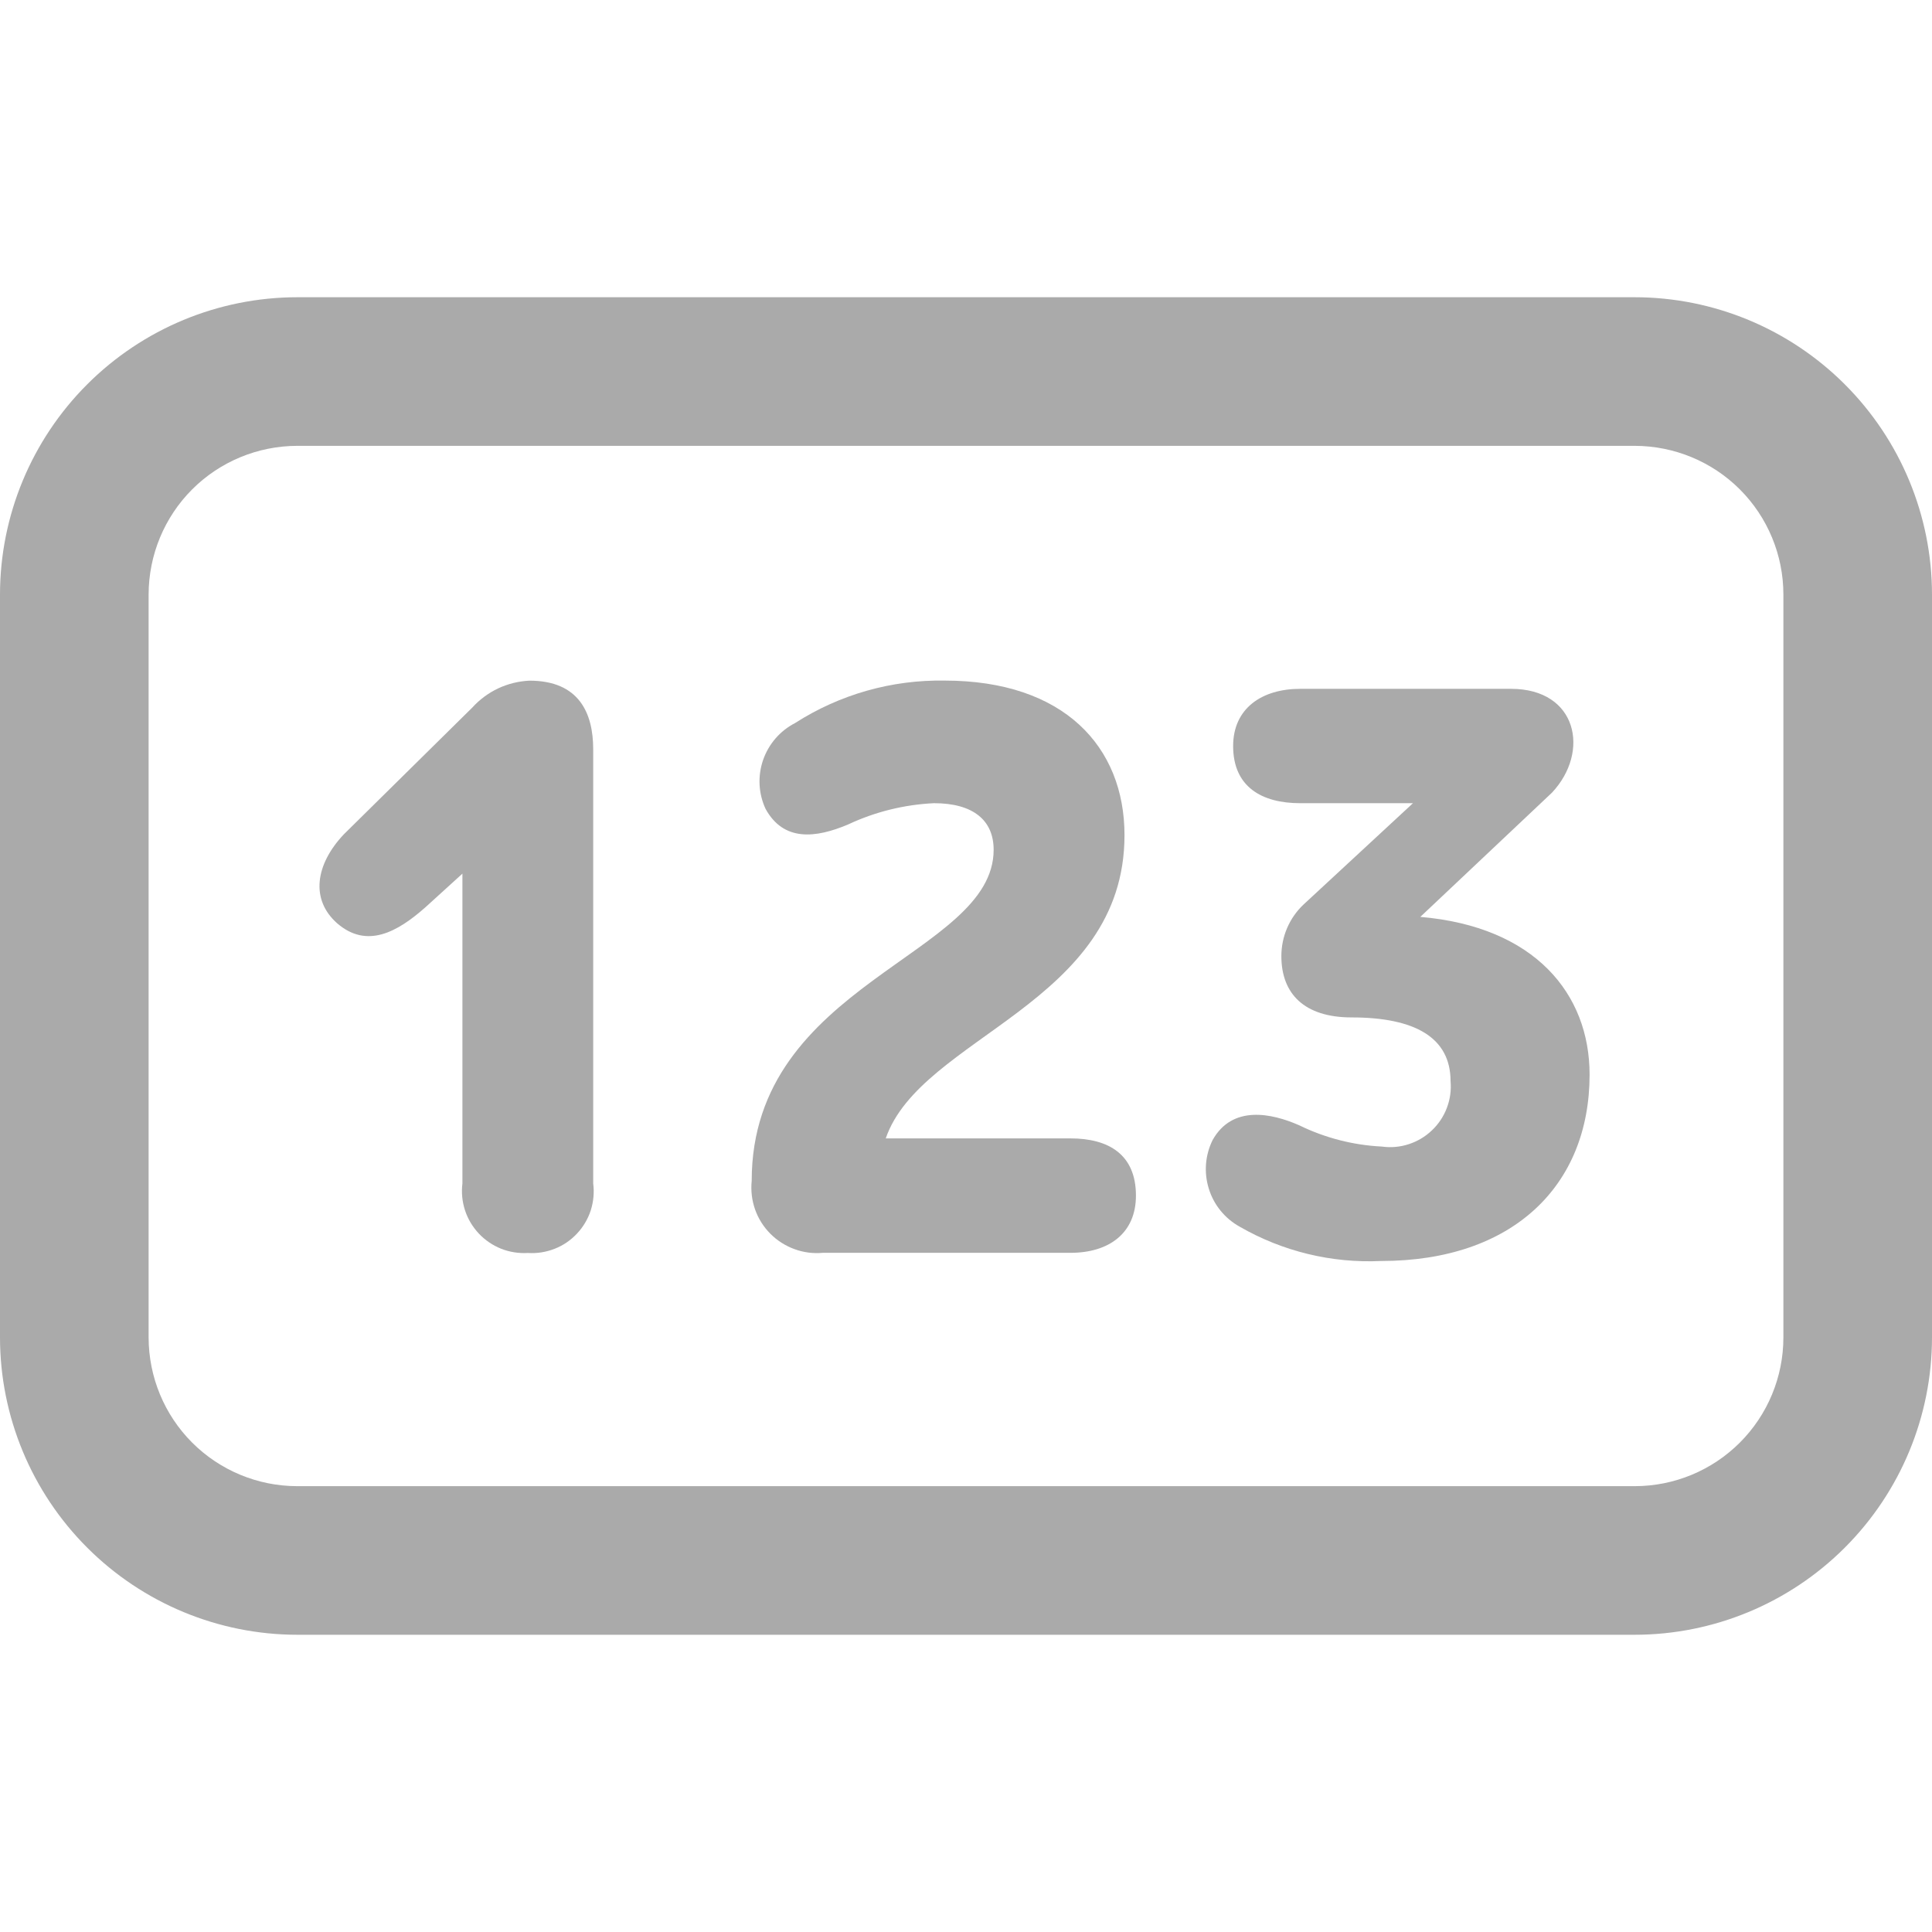 <svg width="26" height="26" viewBox="0 0 26 26" fill="none" xmlns="http://www.w3.org/2000/svg">
    <path d="M22 4H4C2.939 4.001 1.923 4.423 1.173 5.173C0.423 5.923 0.001 6.939 0 8L0 18C0.001 19.061 0.423 20.077 1.173 20.827C1.923 21.577 2.939 21.999 4 22H22C23.061 21.999 24.077 21.577 24.827 20.827C25.577 20.077 25.999 19.061 26 18V8C25.999 6.939 25.577 5.923 24.827 5.173C24.077 4.423 23.061 4.001 22 4ZM24 18C24 18.53 23.789 19.039 23.414 19.414C23.039 19.789 22.53 20 22 20H4C3.47 20 2.961 19.789 2.586 19.414C2.211 19.039 2.001 18.53 2 18V8C2.001 7.47 2.211 6.961 2.586 6.586C2.961 6.211 3.47 6.001 4 6H22C22.53 6.001 23.039 6.211 23.414 6.586C23.789 6.961 24 7.47 24 8V18Z" fill="#AAAAAA"/>
    <path d="M7.125 9.16C6.979 9.167 6.836 9.202 6.704 9.264C6.571 9.327 6.453 9.415 6.355 9.523L4.627 11.228C4.242 11.636 4.176 12.108 4.539 12.427C4.936 12.768 5.343 12.549 5.728 12.207L6.223 11.757V15.927C6.208 16.048 6.22 16.172 6.258 16.288C6.296 16.405 6.36 16.511 6.444 16.601C6.528 16.69 6.63 16.759 6.744 16.805C6.858 16.85 6.981 16.869 7.103 16.862C7.226 16.87 7.348 16.851 7.463 16.806C7.577 16.762 7.68 16.692 7.764 16.602C7.848 16.513 7.912 16.406 7.95 16.289C7.987 16.172 7.999 16.049 7.983 15.927V10.084C7.983 9.6 7.796 9.16 7.125 9.16Z" fill="#AAAAAA"/>
    <path d="M14.406 15.32H11.92C12.393 13.945 15.133 13.515 15.133 11.239C15.133 10.05 14.318 9.159 12.712 9.159C11.999 9.147 11.299 9.346 10.699 9.731C10.497 9.835 10.343 10.014 10.269 10.229C10.195 10.444 10.207 10.68 10.303 10.886C10.545 11.326 10.973 11.282 11.414 11.095C11.776 10.925 12.169 10.828 12.569 10.809C13.098 10.809 13.372 11.04 13.372 11.436C13.372 12.866 10.116 13.218 10.116 15.892C10.103 16.021 10.118 16.152 10.161 16.275C10.204 16.398 10.274 16.509 10.366 16.602C10.457 16.694 10.568 16.765 10.691 16.81C10.813 16.855 10.943 16.872 11.073 16.86H14.406C14.924 16.86 15.287 16.596 15.287 16.09C15.287 15.54 14.924 15.32 14.406 15.32Z" fill="#AAAAAA"/>
    <path d="M19.114 12.339L20.886 10.667C21.402 10.117 21.227 9.27 20.335 9.27H17.497C16.98 9.27 16.595 9.534 16.595 10.04C16.595 10.589 16.98 10.809 17.497 10.809H19.015L17.541 12.174C17.447 12.263 17.372 12.371 17.321 12.49C17.27 12.609 17.244 12.738 17.244 12.867C17.244 13.373 17.552 13.692 18.189 13.692C19.048 13.692 19.521 13.967 19.521 14.55C19.532 14.672 19.515 14.795 19.471 14.91C19.428 15.024 19.359 15.128 19.27 15.212C19.181 15.297 19.075 15.36 18.958 15.398C18.842 15.436 18.718 15.447 18.597 15.43C18.211 15.411 17.833 15.314 17.485 15.144C17.111 14.979 16.584 14.869 16.319 15.342C16.218 15.546 16.2 15.781 16.268 15.998C16.335 16.215 16.484 16.398 16.683 16.508C17.26 16.841 17.92 17.001 18.586 16.97C20.357 16.97 21.392 15.958 21.392 14.462C21.392 13.373 20.654 12.471 19.114 12.339Z" fill="#AAAAAA"/>
</svg>
